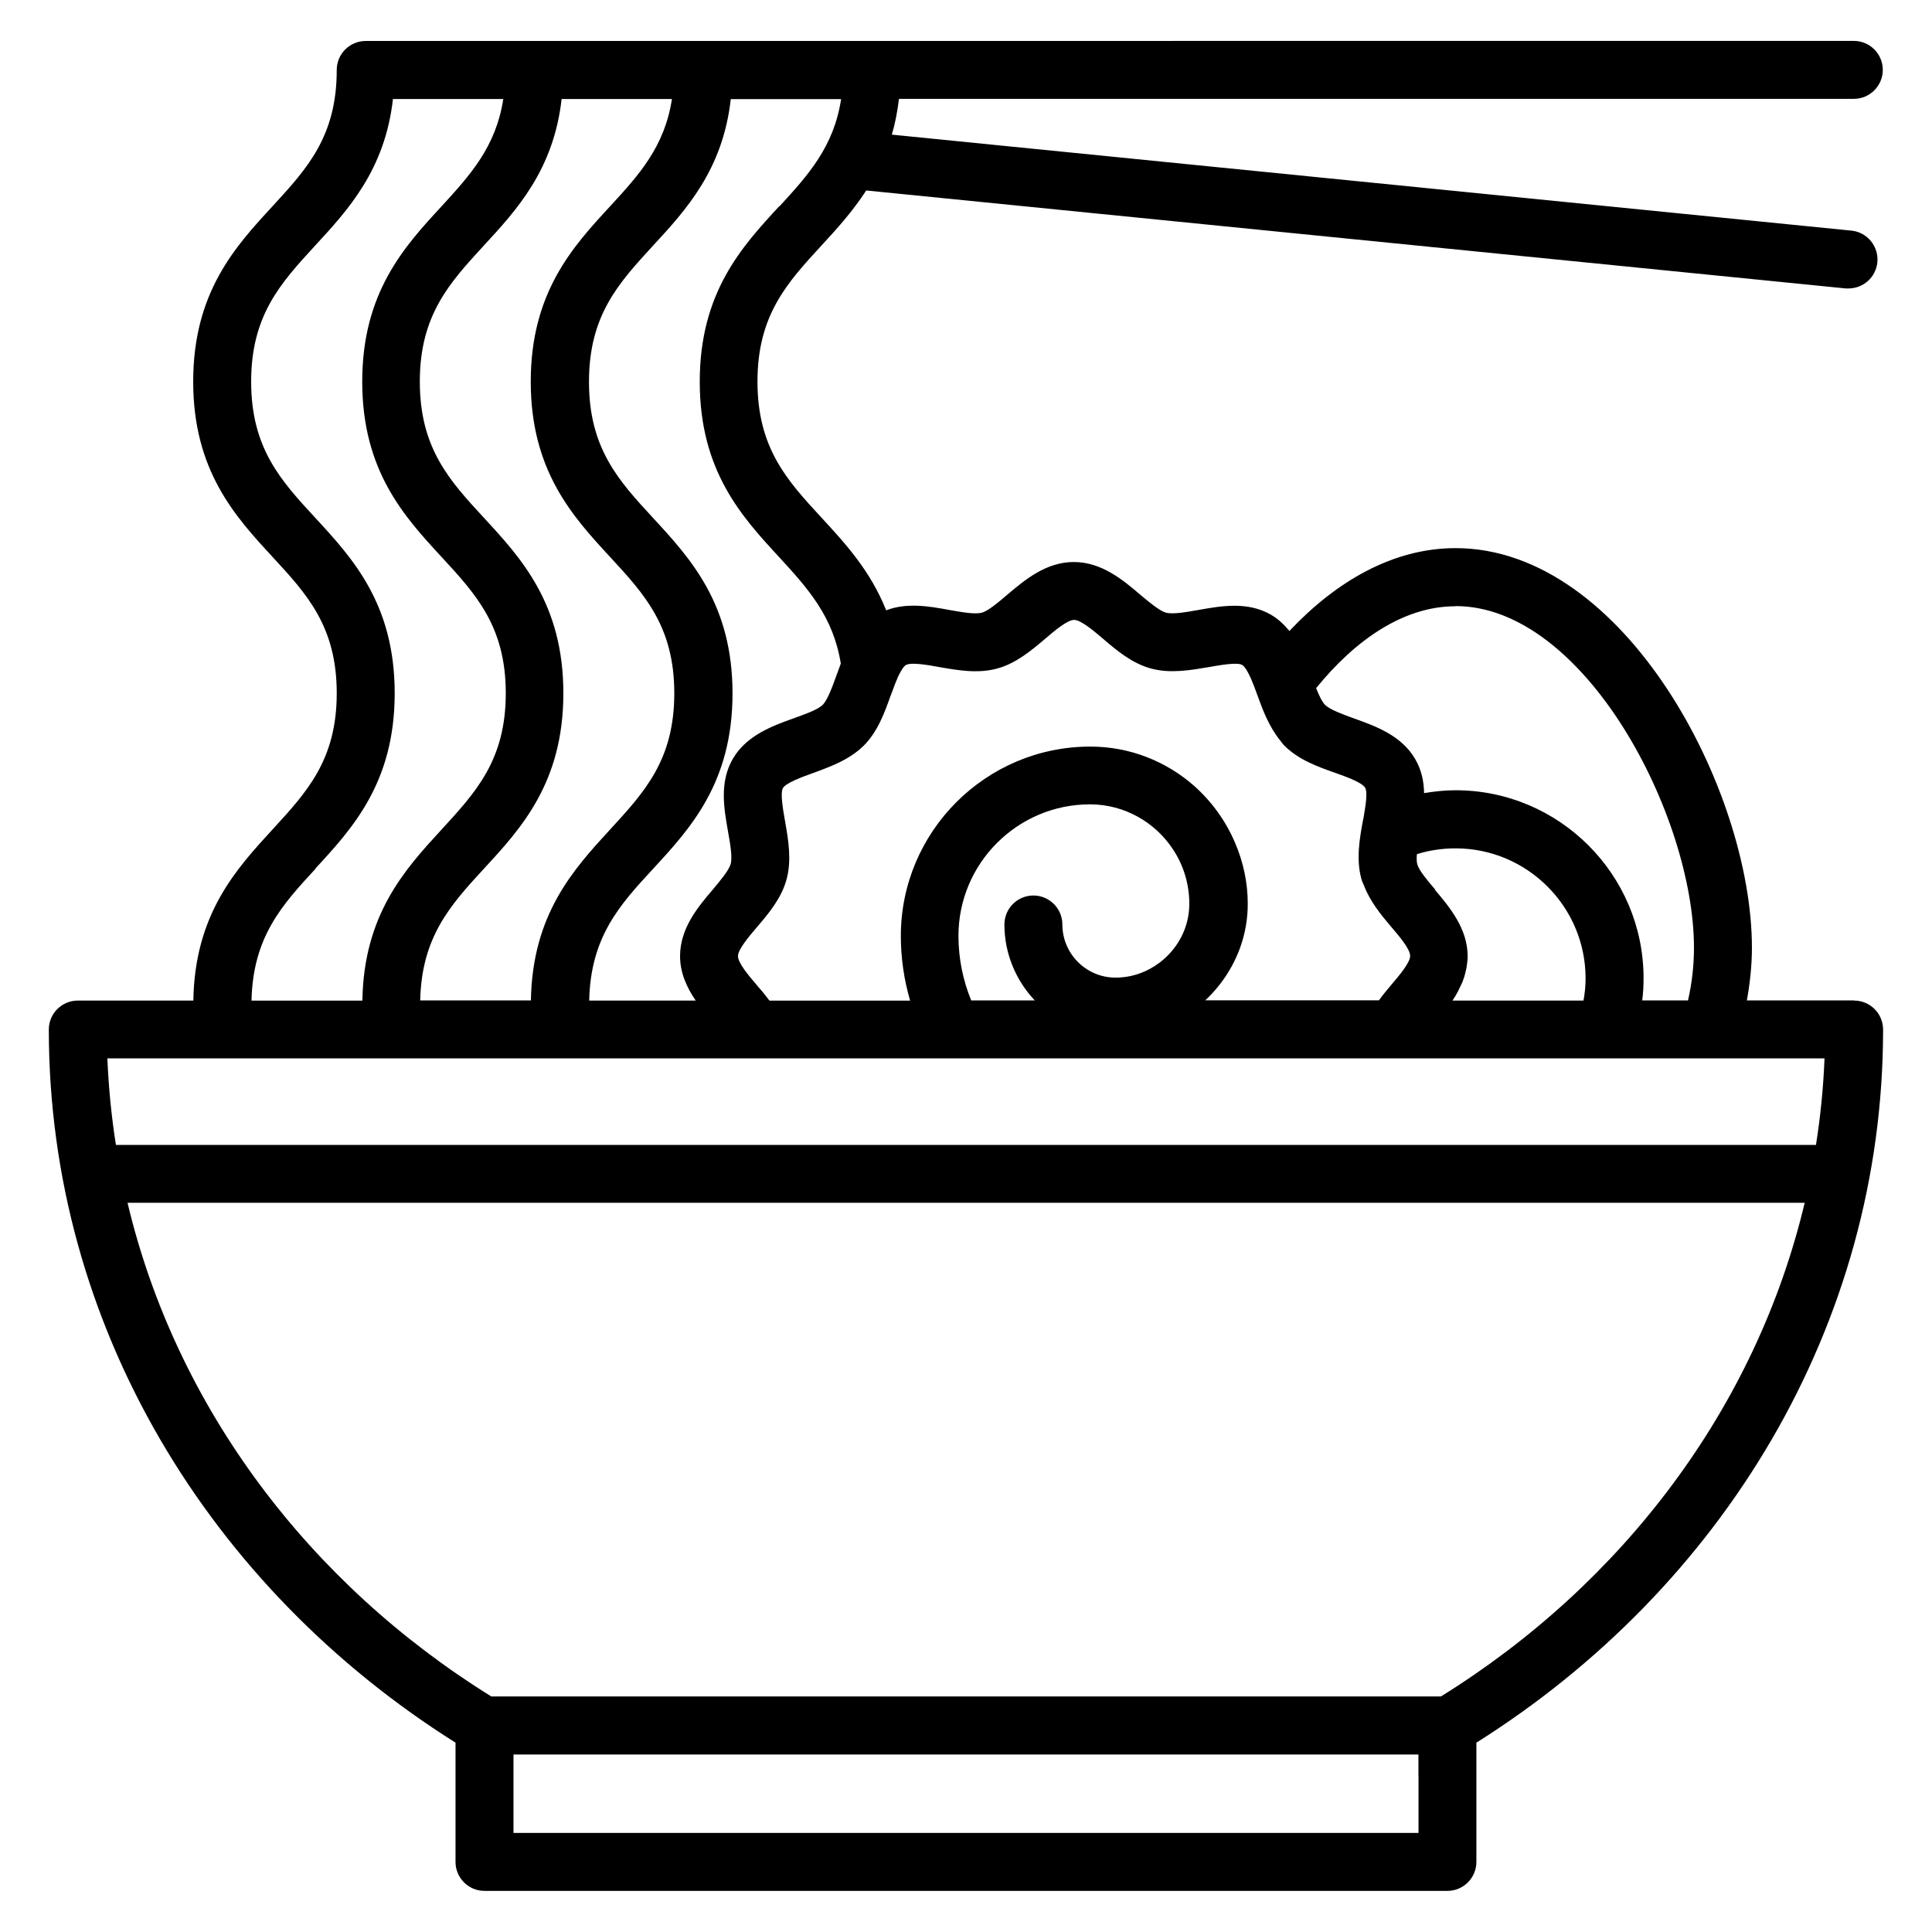 <?xml version="1.0" encoding="UTF-8"?>
<svg width="512pt" height="512pt" version="1.1" viewBox="0 0 512 512" xmlns="http://www.w3.org/2000/svg">
 <path d="m491.36 265.12h-28.422c0.82-4.559 1.34-9.219 1.34-13.98 0-41.68-33.738-105.88-78.539-105.88-16.582 0-31.641 8.801-44.039 21.961-1.34-1.641-2.922-3.18-4.859-4.301-6.199-3.578-13.102-2.359-19.199-1.281-3.18 0.559-6.762 1.219-8.66 0.719-1.68-0.461-4.359-2.719-6.762-4.719-4.559-3.898-10.238-8.699-17.66-8.699-7.418 0-13.059 4.82-17.66 8.699-2.359 2-5.059 4.301-6.699 4.719-1.84 0.52-5.481-0.16-8.66-0.719-5.281-0.98-11.219-2-16.699 0.102-4.141-10.441-10.859-17.762-17.102-24.52-9.121-9.879-17-18.441-17-36.102 0-17.66 7.879-26.16 17-36.102 4.039-4.359 8.238-9.02 11.82-14.539l259.58 25.961h0.762c3.898 0 7.219-2.961 7.621-6.922 0.398-4.199-2.66-7.981-6.859-8.398l-254.32-25.441c0.879-2.922 1.48-6.102 1.898-9.48h253.04c4.238 0 7.68-3.441 7.68-7.68s-3.441-7.68-7.68-7.68l-393.9 0.02h-0.461c-4.238 0-7.68 3.441-7.68 7.68 0 17.66-7.879 26.16-17 36.102-9.879 10.699-21.039 22.84-21.039 46.48 0 23.66 11.16 35.781 21.039 46.48 9.121 9.879 17 18.441 17 36.102 0 17.66-7.879 26.16-17 36.102-9.68 10.539-20.641 22.48-21 45.359h-30.621c-4.238 0-7.68 3.441-7.68 7.68 0 78.637 42.801 148.08 107.78 188.98v31.602c0 4.238 3.441 7.68 7.68 7.68h255.18c4.238 0 7.68-3.441 7.68-7.68v-31.602c64.977-40.898 107.78-110.34 107.78-188.98 0-4.238-3.441-7.68-7.68-7.68zm-105.62-104.5c34.262 0 63.18 55.598 63.18 90.523 0 4.82-0.559 9.48-1.578 13.98h-12.141c0.262-1.941 0.359-3.898 0.359-5.879 0-27.5-22.379-49.82-49.82-49.82-2.859 0-5.641 0.301-8.34 0.762-0.059-3.078-0.66-6.102-2.359-9.02-3.641-6.301-10.602-8.762-16.18-10.762-2.961-1.078-6.34-2.301-7.68-3.578-0.82-0.82-1.641-2.559-2.398-4.461 10.441-12.859 23.238-21.699 36.918-21.699zm-5.422 75.102c-2-2.359-4.301-5.059-4.719-6.699-0.199-0.66-0.199-1.641-0.102-2.66 3.219-1.02 6.699-1.539 10.238-1.539 19 0 34.461 15.461 34.461 34.461 0 2-0.199 4-0.559 5.879h-34.719c0.52-0.762 1.02-1.578 1.441-2.398 0.102-0.199 0.199-0.398 0.301-0.621 0.301-0.621 0.621-1.281 0.922-1.941 0.102-0.301 0.199-0.559 0.301-0.879 0.262-0.66 0.398-1.34 0.559-2 0.059-0.301 0.16-0.559 0.199-0.879 0.16-0.98 0.301-2 0.301-3.019 0-7.379-4.82-13.059-8.699-17.66zm-144.24-51.461c0.719-1.941 1.539-4.301 2.461-6 0.52-0.98 1.02-1.738 1.578-2.039 1.34-0.762 5.84 0 8.801 0.559 4.762 0.82 10.141 1.801 15.301 0.398 5.019-1.34 9.121-4.82 12.699-7.84 2.5-2.16 5.941-5.059 7.738-5.059 1.801 0 5.219 2.922 7.738 5.059 3.578 3.078 7.68 6.5 12.699 7.84 5.18 1.379 10.539 0.398 15.301-0.398 2.961-0.52 7.481-1.34 8.801-0.559 0.762 0.461 1.578 1.941 2.359 3.68 0.621 1.441 1.18 2.961 1.68 4.359 1.441 4 3.121 8.398 6.039 11.98 0.359 0.461 0.719 0.98 1.121 1.379 3.738 3.738 8.859 5.578 13.359 7.16 3.078 1.078 7.281 2.621 8.039 4 0.621 1.078 0.199 4.141-0.262 6.859-0.102 0.66-0.199 1.34-0.359 1.941-0.879 4.762-1.801 10.141-0.398 15.301 0.16 0.66 0.461 1.219 0.719 1.84 1.578 4.141 4.5 7.738 7.16 10.859 2.16 2.5 5.059 5.941 5.059 7.738 0 1.801-2.922 5.219-5.059 7.738-1.078 1.281-2.199 2.621-3.219 4.039h-46.02c1.48-1.379 2.82-2.859 4.039-4.461 4.5-5.879 7.219-13.16 7.219-21.102 0-5.738-1.219-11.16-3.32-16.078-2.461-5.84-6.199-11-10.859-15.16-7.379-6.5-17-10.441-27.539-10.441-27.699 0-50.219 22.52-50.219 50.219 0 5.941 0.879 11.68 2.461 17.102h-37.281c-0.922-1.219-1.84-2.398-2.82-3.481-0.16-0.16-0.301-0.359-0.461-0.559-2.16-2.5-5.059-5.941-5.059-7.738 0-1.801 2.922-5.219 5.059-7.738 3.078-3.578 6.5-7.68 7.84-12.699s0.461-10.301-0.359-14.961c0-0.102 0-0.262-0.059-0.359-0.52-2.961-1.34-7.481-0.559-8.801 0.82-1.379 5.019-2.922 8.039-4 1.121-0.398 2.262-0.82 3.379-1.281 3.539-1.379 7.121-3.121 9.98-5.941 3.738-3.738 5.578-8.859 7.16-13.359zm38.141 80.859h-16.84c-2.16-5.281-3.379-11.059-3.379-17.102 0-19.199 15.621-34.859 34.859-34.859 9.16 0 17.262 4.762 21.961 11.879 2.762 4.141 4.359 9.121 4.359 14.48 0 6.34-3.078 11.918-7.781 15.52-3.281 2.5-7.32 4.039-11.781 4.039-7.781 0-14.078-6.34-14.078-14.078 0-4.238-3.441-7.68-7.68-7.68s-7.68 3.441-7.68 7.68c0 7.781 3.078 14.84 8.039 20.121zm-67.738-210.44c-9.879 10.699-21.039 22.84-21.039 46.48 0 23.66 11.16 35.781 21.039 46.48 7.621 8.301 14.34 15.719 16.34 28.219-0.398 1.121-0.82 2.199-1.18 3.219-1.078 2.961-2.301 6.34-3.578 7.68-1.34 1.34-4.719 2.5-7.68 3.578-5.578 2-12.539 4.5-16.18 10.762-3.578 6.199-2.359 13.102-1.281 19.199 0.559 3.18 1.219 6.762 0.719 8.66-0.461 1.68-2.719 4.359-4.719 6.762-3.898 4.559-8.699 10.238-8.699 17.66 0 4.5 1.84 8.398 4.141 11.781h-28.219c0.359-16.84 8.039-25.301 16.941-34.922 9.879-10.699 21.039-22.84 21.039-46.48 0-23.66-11.16-35.781-21.039-46.48-9.121-9.879-17-18.441-17-36.102s7.879-26.16 17-36.102c8.762-9.48 18.48-20.121 20.578-38.801h29.238c-1.941 12.641-8.699 20.082-16.34 28.422zm-65.742 210.44h-29.379c0.359-16.84 8.039-25.301 16.898-34.922 9.879-10.699 21.039-22.84 21.039-46.48 0-23.66-11.16-35.781-21.039-46.48-9.121-9.879-17-18.441-17-36.102 0-17.66 7.879-26.16 17-36.102 8.762-9.48 18.48-20.121 20.578-38.801h29.238c-1.941 12.641-8.699 20.082-16.379 28.422-9.879 10.699-21.039 22.84-21.039 46.48 0 23.66 11.16 35.781 21.039 46.48 9.121 9.879 17 18.441 17 36.102s-7.879 26.16-17 36.102c-9.68 10.539-20.641 22.48-21 45.359zm-57.18-34.922c9.879-10.699 21.039-22.84 21.039-46.48 0-23.66-11.16-35.781-21.039-46.48-9.121-9.879-17-18.441-17-36.102 0-17.66 7.879-26.16 17-36.102 8.762-9.48 18.48-20.121 20.578-38.801h29.238c-1.941 12.641-8.699 20.082-16.34 28.422-9.879 10.699-21.039 22.84-21.039 46.48 0 23.66 11.16 35.781 21.039 46.48 9.121 9.879 17 18.441 17 36.102s-7.879 26.16-17 36.102c-9.68 10.539-20.641 22.48-21 45.359h-29.379c0.359-16.84 8.039-25.301 16.941-34.922zm292.36 240.48v15.059h-239.84v-20.781h239.82v5.68zm5.879-21.102h-251.6c-48.18-29.898-83.504-76.496-96.398-130.82h444.46c-12.898 54.316-48.238 100.92-96.398 130.82zm99.48-146.16h-450.56c-1.18-7.519-1.941-15.16-2.262-22.941h455.06c-0.301 7.781-1.078 15.418-2.262 22.941z"/>
</svg>
